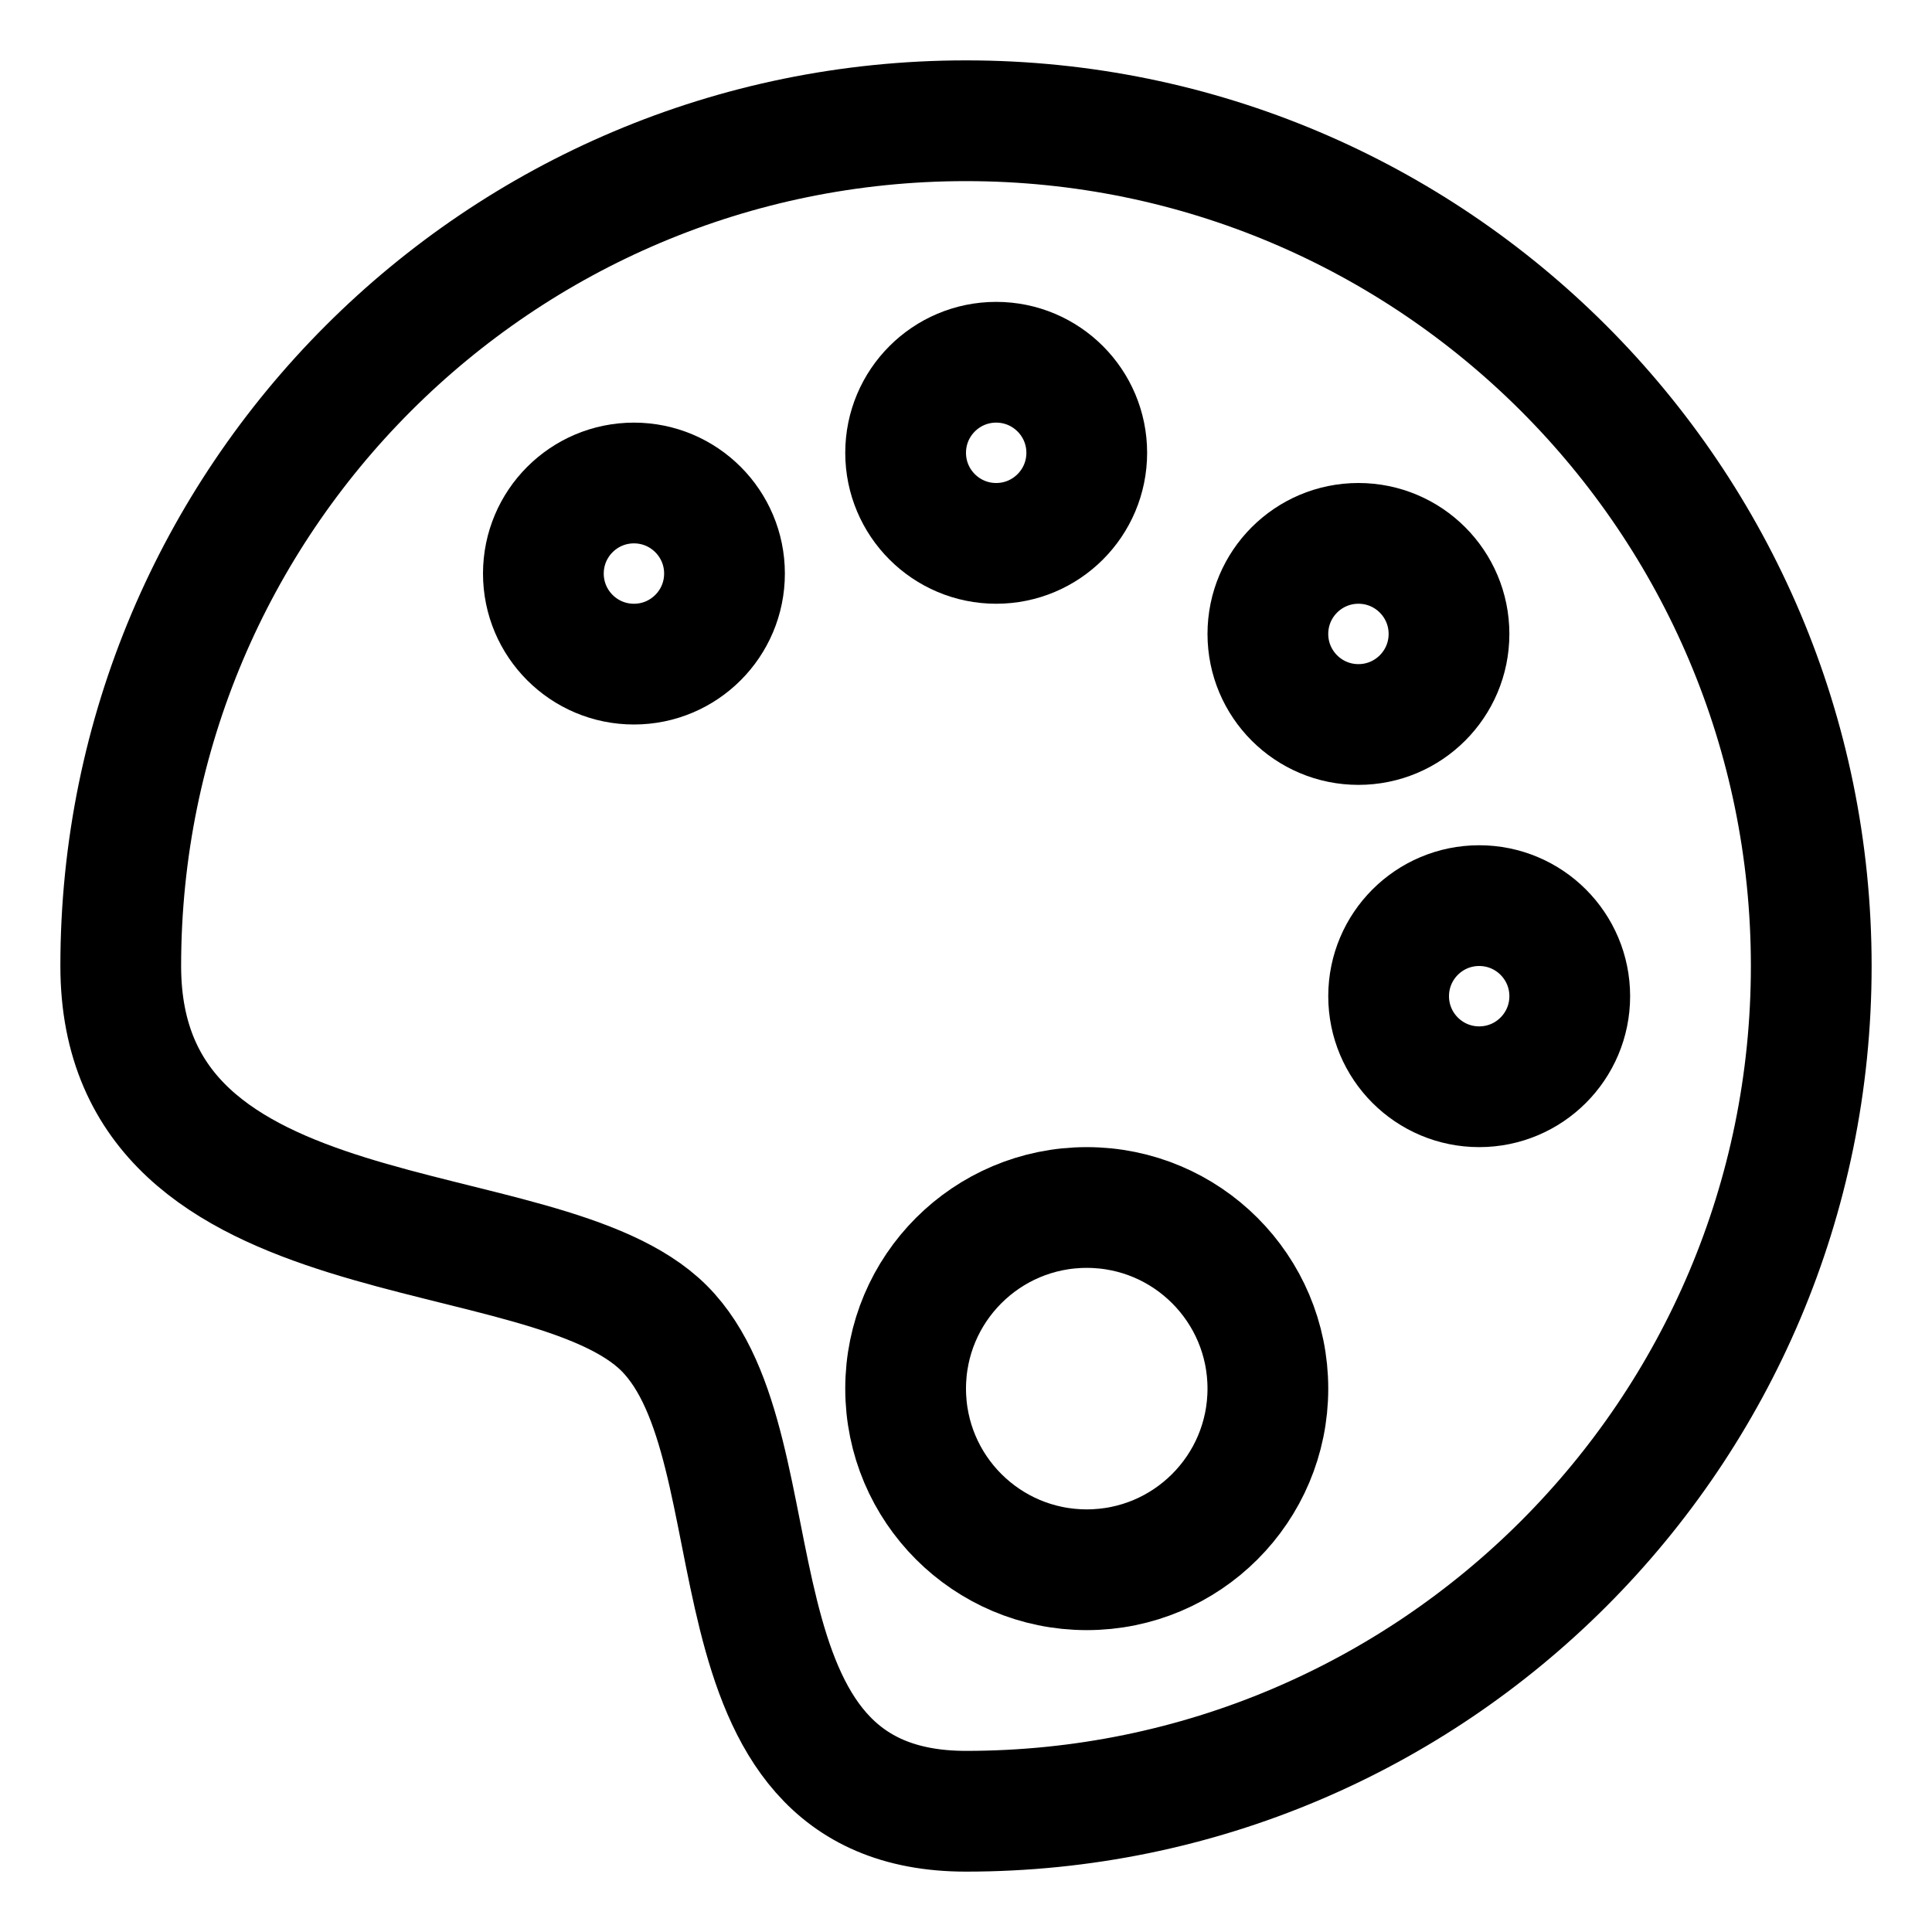 <svg fill="none" stroke="currentcolor" stroke-linecap="round" stroke-linejoin="round" stroke-width="6.25%" width="32" height="32" viewBox="0 0 32 32" xmlns="http://www.w3.org/2000/svg"><path d="M16 30c7.732 0 14-6.268 14-14S23.732 2 16 2 2 8.268 2 16c0 5 7 4 9 6s.5 8 5 8z"/><circle cx="18" cy="23" r="3"/><circle cx="10.5" cy="9.5" r="1.5"/><circle cx="16.5" cy="7.5" r="1.5"/><circle cx="22.5" cy="10.5" r="1.5"/><circle cx="24.5" cy="16.5" r="1.5"/></svg>